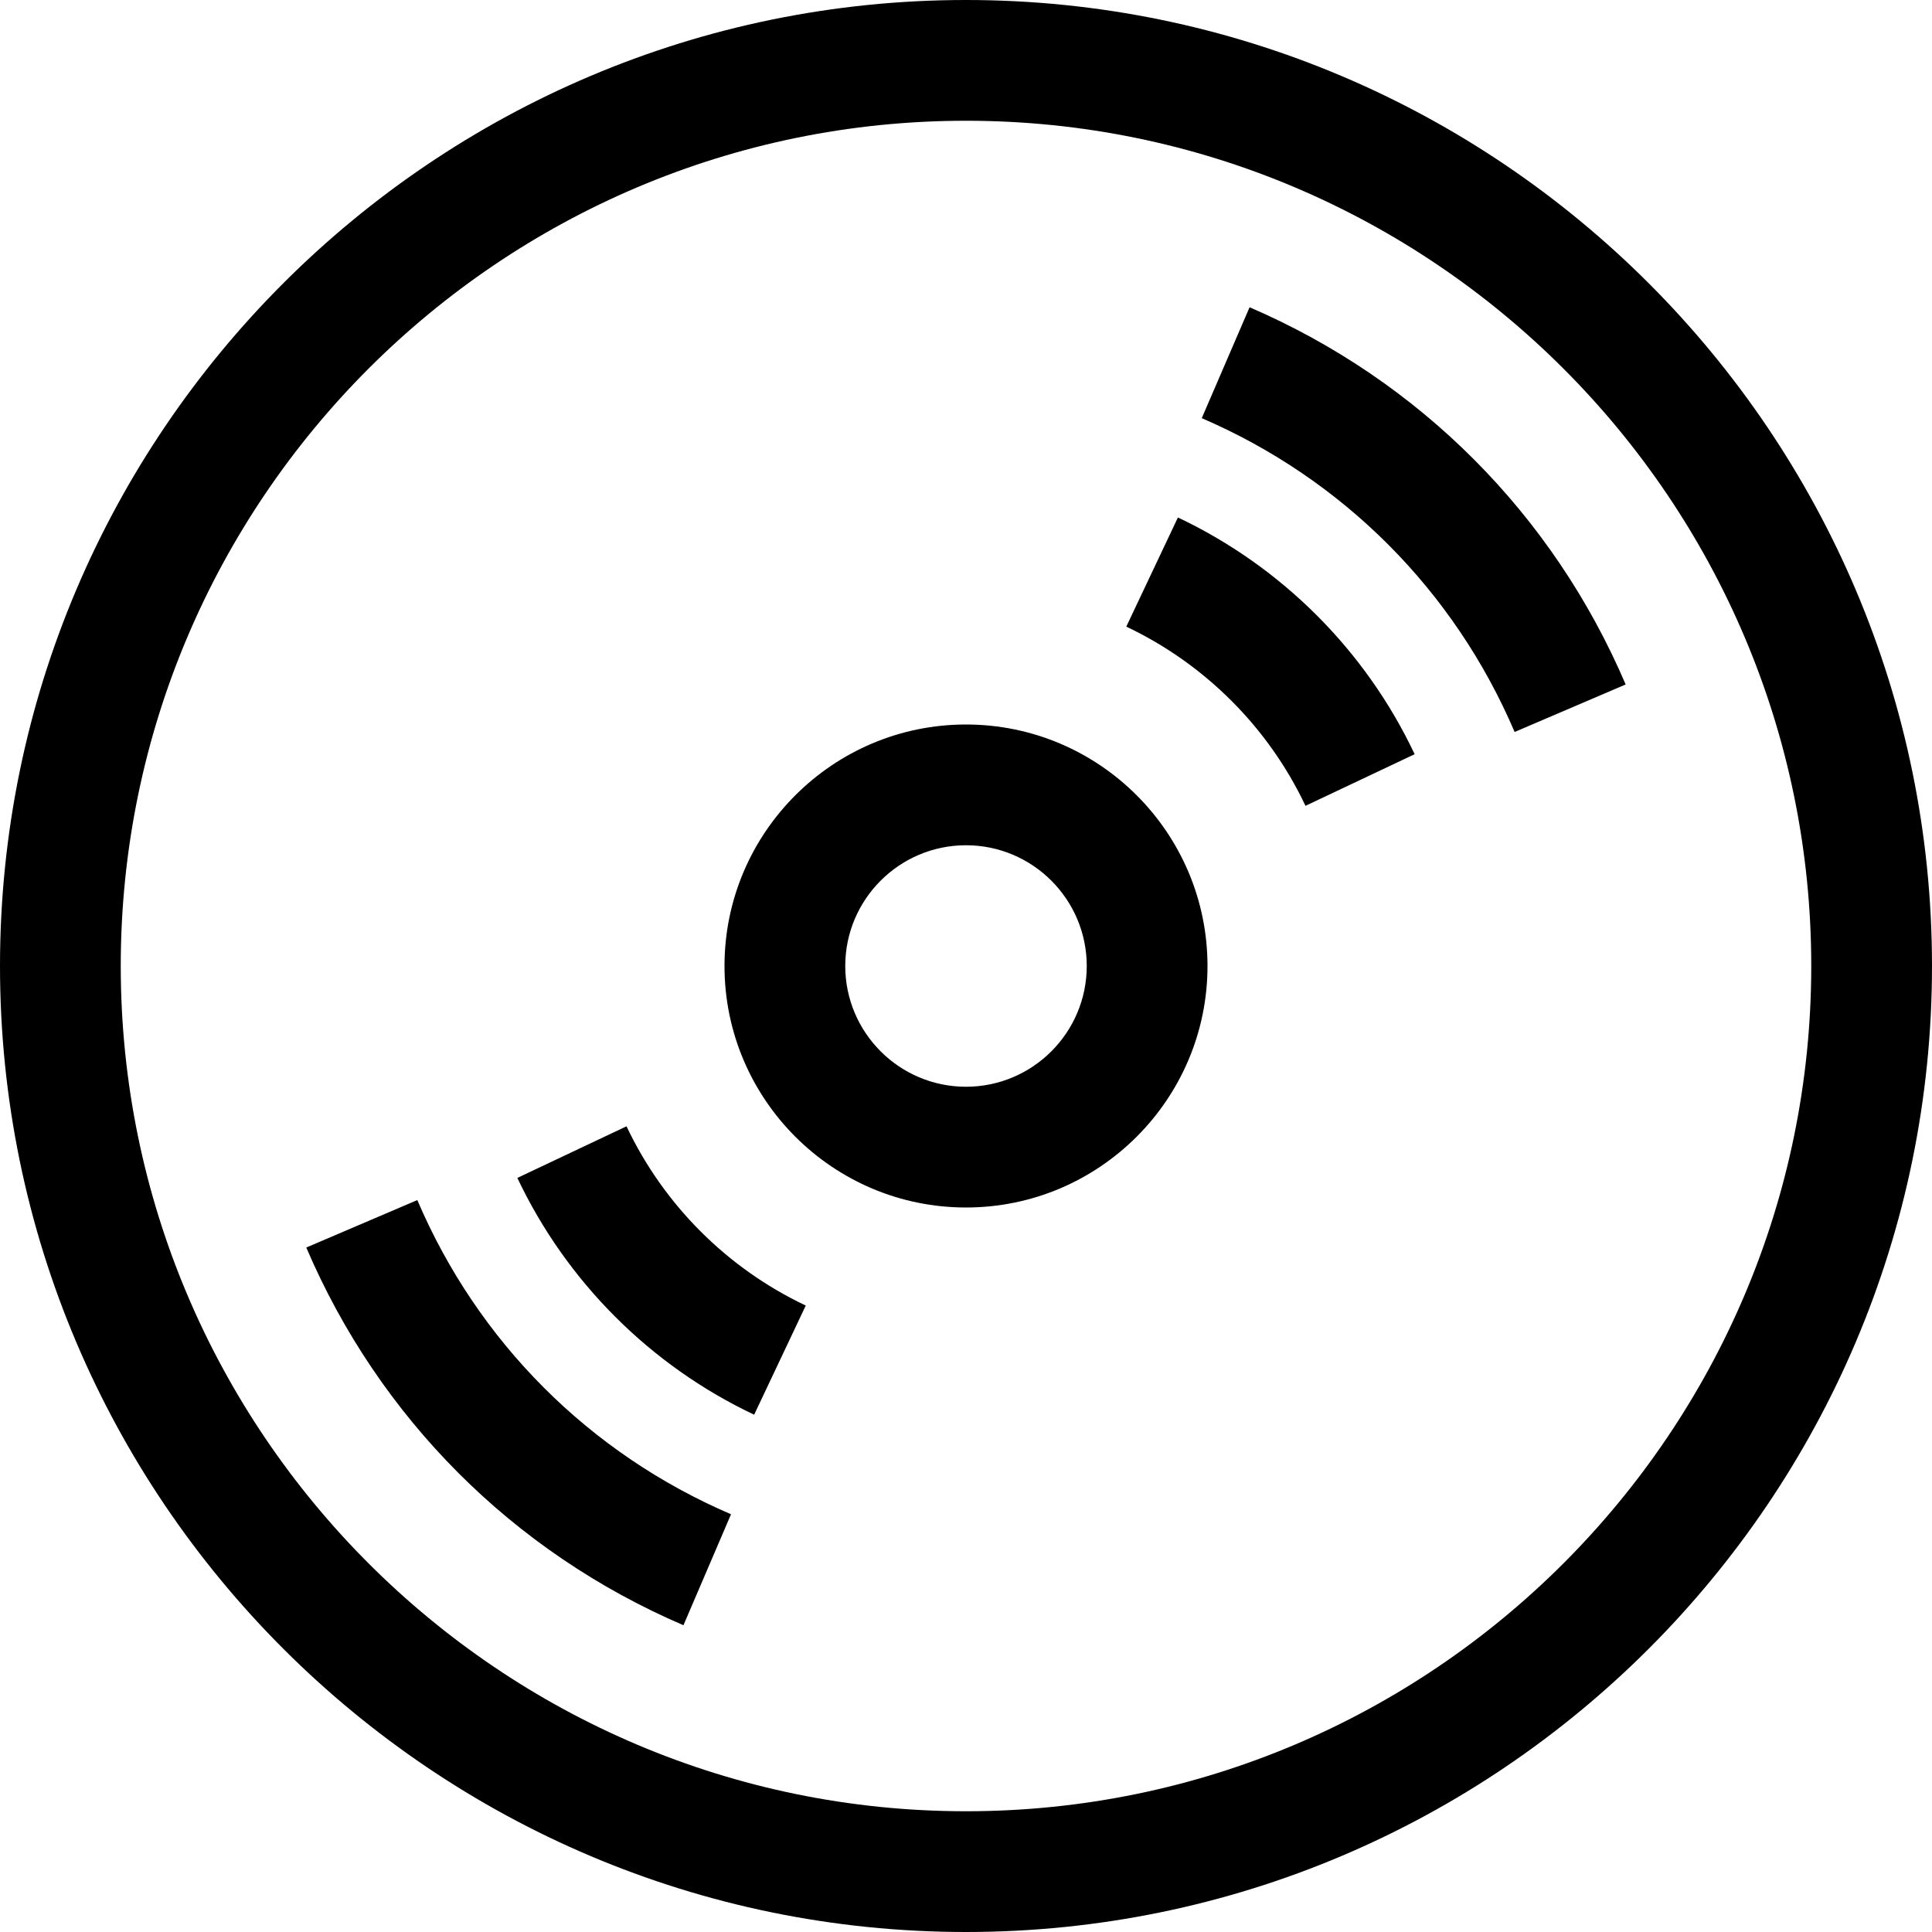 <?xml version="1.0" encoding="UTF-8"?>
<!DOCTYPE svg PUBLIC "-//W3C//DTD SVG 1.1//EN" "http://www.w3.org/Graphics/SVG/1.1/DTD/svg11.dtd">
<svg version="1.1" id="Layer_1" xmlns="http://www.w3.org/2000/svg" xmlns:xlink="http://www.w3.org/1999/xlink" x="0px" y="0px" width="32px" height="32px" viewBox="0 0 32 32" enable-background="new 0 0 32 32" xml:space="preserve">
  <g id="icon">
    <path d="M16,32C7.178,32,0,24.822,0,16C0,7.178,7.178,0,16,0c8.822,0,16,7.178,16,16C32,24.822,24.822,32,16,32zM16,2C8.28,2,2,8.28,2,16s6.28,14,14,14s14,-6.28,14,-14S23.72,2,16,2zM11.32,26.919c-2.822,-1.211,-5.04,-3.433,-6.247,-6.256l1.839,-0.786c1.003,2.348,2.849,4.197,5.196,5.204L11.32,26.919zM12.491,23.432c-1.717,-0.812,-3.11,-2.205,-3.922,-3.922l1.808,-0.855c0.615,1.3,1.669,2.354,2.969,2.969L12.491,23.432zM16,20c-2.206,0,-4,-1.794,-4,-4s1.794,-4,4,-4s4,1.794,4,4S18.206,20,16,20zM16,14c-1.103,0,-2,0.897,-2,2s0.897,2,2,2s2,-0.897,2,-2S17.103,14,16,14zM21.623,13.347c-0.614,-1.299,-1.669,-2.353,-2.968,-2.968l0.855,-1.808c1.717,0.812,3.11,2.204,3.921,3.921L21.623,13.347zM25.087,12.124c-1.001,-2.343,-2.841,-4.189,-5.182,-5.198l0.792,-1.837c2.814,1.213,5.026,3.432,6.229,6.248L25.087,12.124z" fill="#000000"/>
  </g>
</svg>

